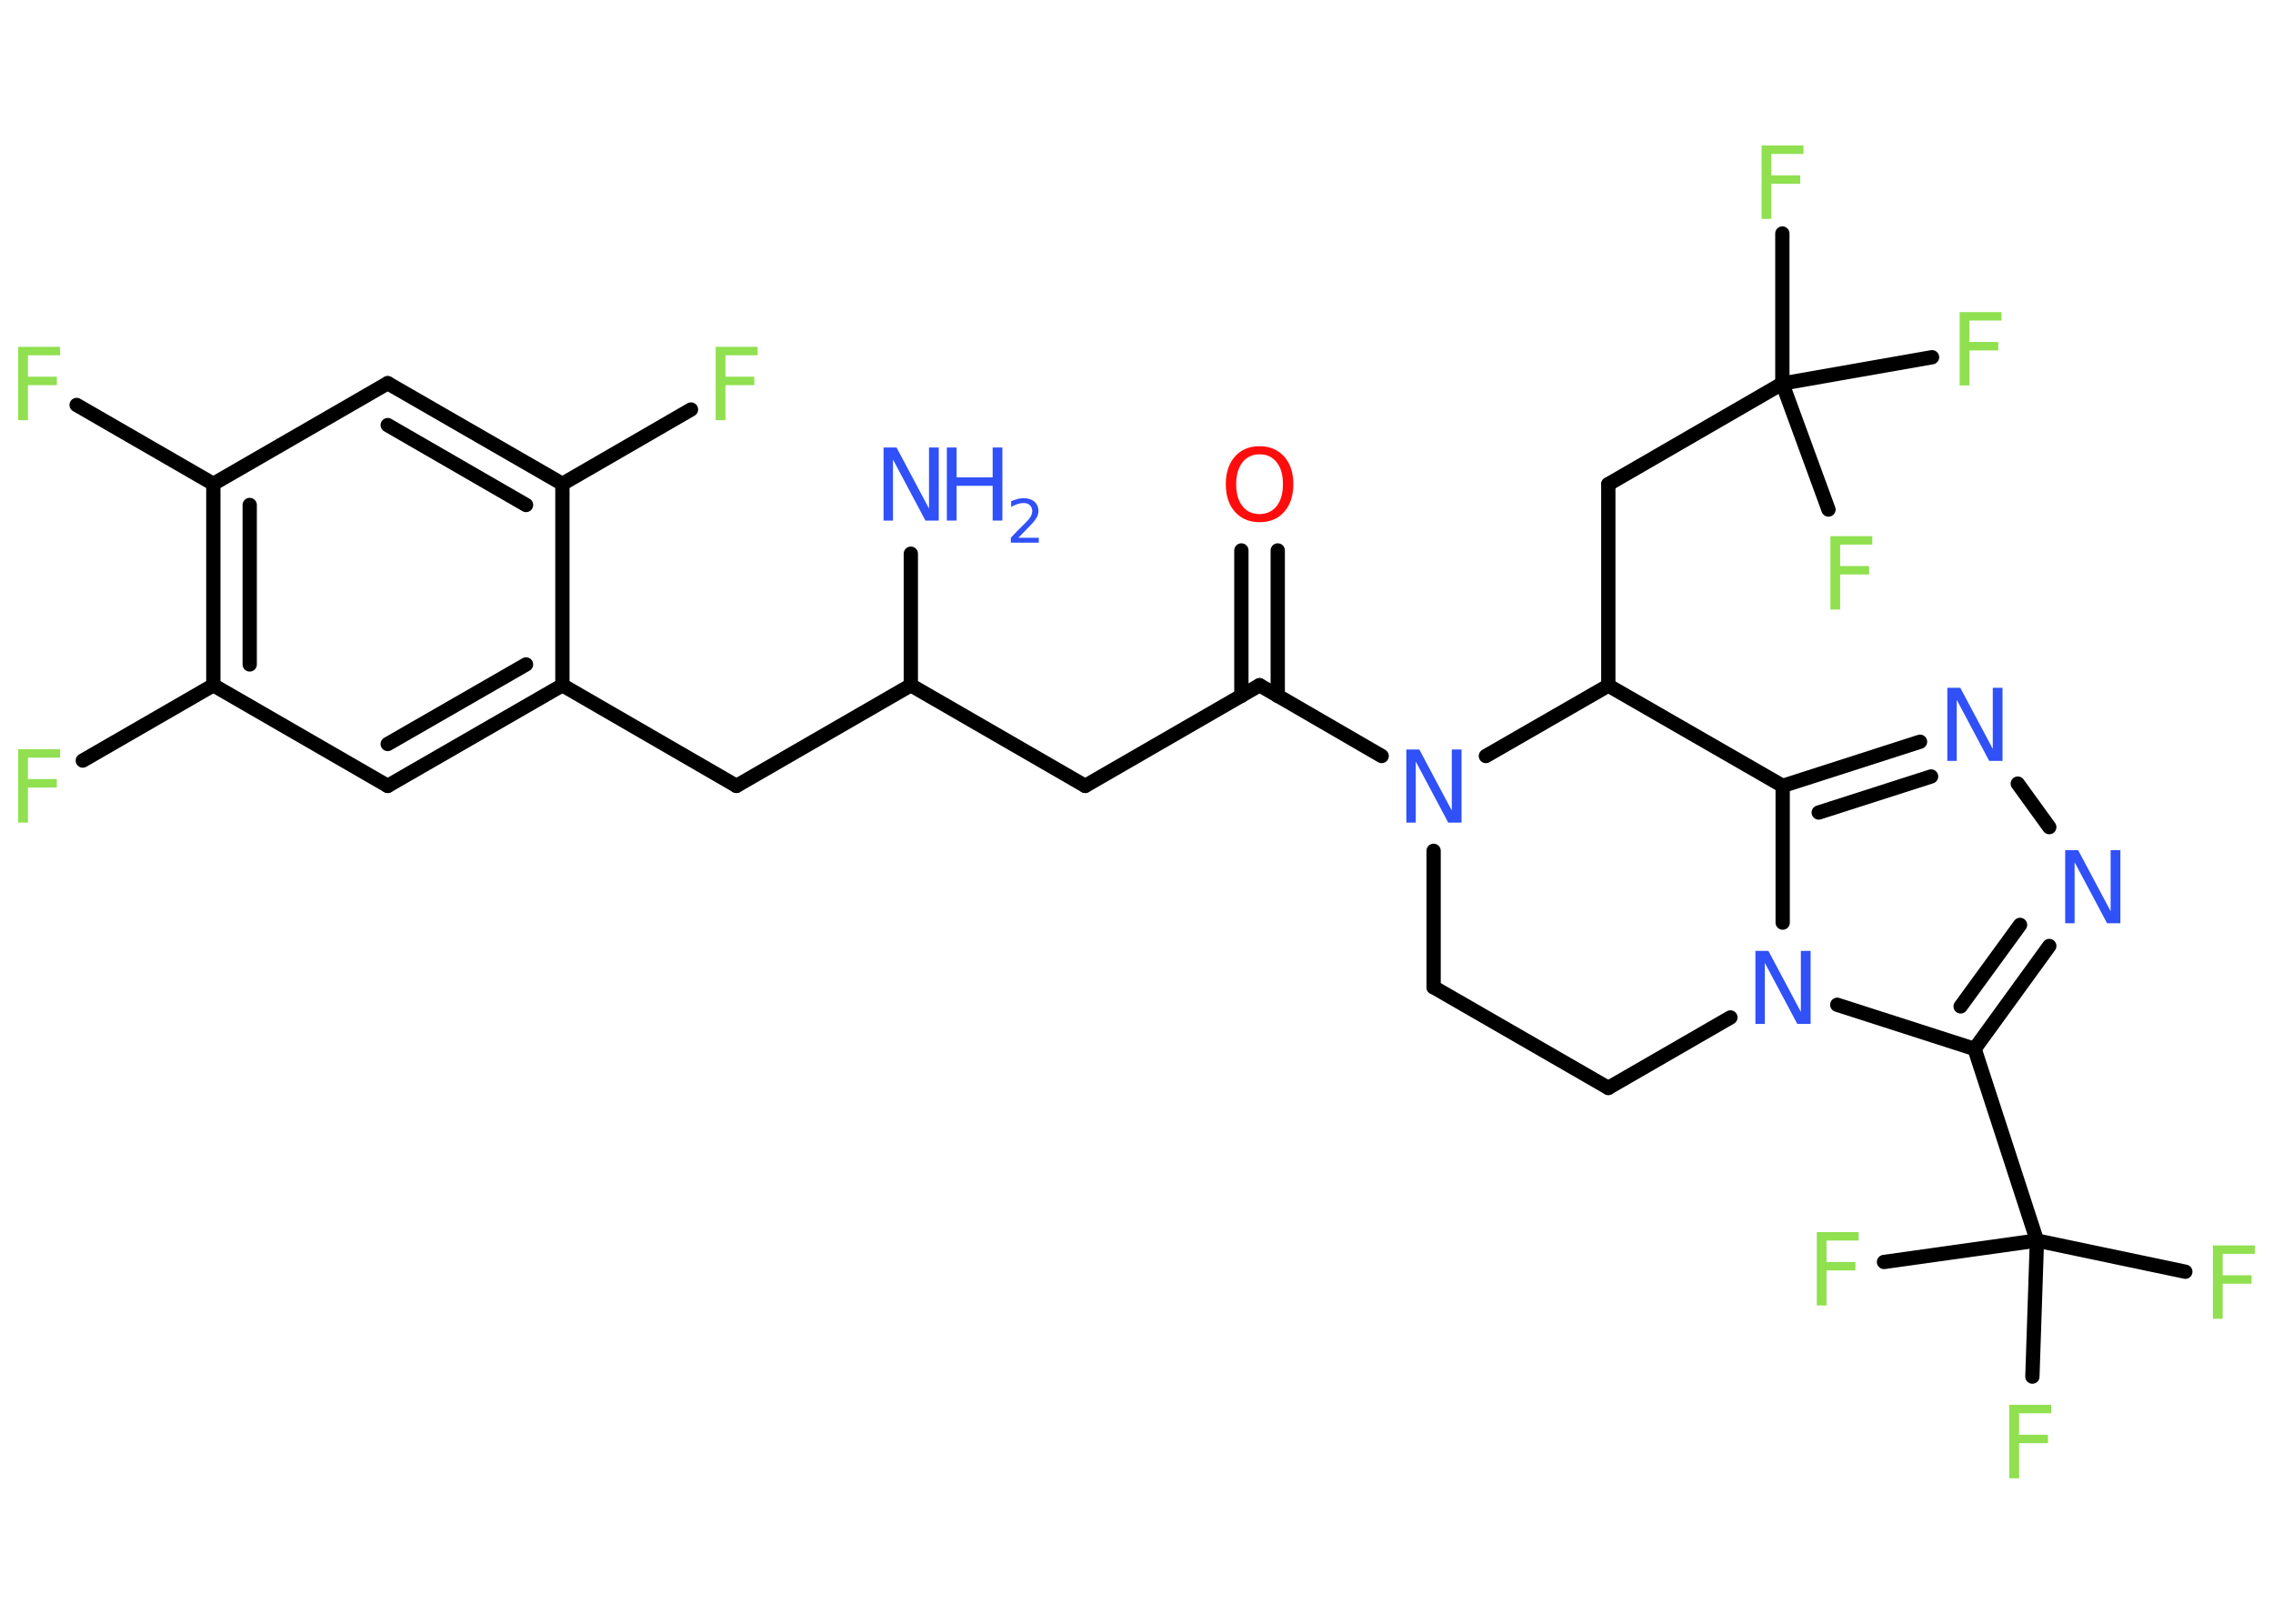 <?xml version='1.0' encoding='UTF-8'?>
<!DOCTYPE svg PUBLIC "-//W3C//DTD SVG 1.1//EN" "http://www.w3.org/Graphics/SVG/1.1/DTD/svg11.dtd">
<svg version='1.2' xmlns='http://www.w3.org/2000/svg' xmlns:xlink='http://www.w3.org/1999/xlink' width='70.0mm' height='50.0mm' viewBox='0 0 70.0 50.0'>
  <desc>Generated by the Chemistry Development Kit (http://github.com/cdk)</desc>
  <g stroke-linecap='round' stroke-linejoin='round' stroke='#000000' stroke-width='.44' fill='#90E050'>
    <rect x='.0' y='.0' width='70.0' height='50.0' fill='#FFFFFF' stroke='none'/>
    <g id='mol1' class='mol'>
      <line id='mol1bnd1' class='bond' x1='28.05' y1='17.05' x2='28.05' y2='21.1'/>
      <line id='mol1bnd2' class='bond' x1='28.05' y1='21.1' x2='33.42' y2='24.2'/>
      <line id='mol1bnd3' class='bond' x1='33.42' y1='24.2' x2='38.79' y2='21.1'/>
      <g id='mol1bnd4' class='bond'>
        <line x1='38.23' y1='21.43' x2='38.23' y2='16.95'/>
        <line x1='39.35' y1='21.43' x2='39.35' y2='16.95'/>
      </g>
      <line id='mol1bnd5' class='bond' x1='38.79' y1='21.1' x2='42.55' y2='23.28'/>
      <line id='mol1bnd6' class='bond' x1='44.15' y1='26.2' x2='44.15' y2='30.4'/>
      <line id='mol1bnd7' class='bond' x1='44.15' y1='30.4' x2='49.53' y2='33.5'/>
      <line id='mol1bnd8' class='bond' x1='49.53' y1='33.5' x2='53.29' y2='31.33'/>
      <line id='mol1bnd9' class='bond' x1='54.9' y1='28.41' x2='54.9' y2='24.2'/>
      <g id='mol1bnd10' class='bond'>
        <line x1='59.13' y1='22.84' x2='54.9' y2='24.2'/>
        <line x1='59.47' y1='23.91' x2='56.01' y2='25.02'/>
      </g>
      <line id='mol1bnd11' class='bond' x1='62.14' y1='24.13' x2='63.11' y2='25.47'/>
      <g id='mol1bnd12' class='bond'>
        <line x1='60.81' y1='32.3' x2='63.11' y2='29.13'/>
        <line x1='60.38' y1='30.99' x2='62.21' y2='28.48'/>
      </g>
      <line id='mol1bnd13' class='bond' x1='56.58' y1='30.94' x2='60.81' y2='32.3'/>
      <line id='mol1bnd14' class='bond' x1='60.81' y1='32.3' x2='62.73' y2='38.2'/>
      <line id='mol1bnd15' class='bond' x1='62.73' y1='38.2' x2='67.3' y2='39.16'/>
      <line id='mol1bnd16' class='bond' x1='62.73' y1='38.2' x2='58.02' y2='38.86'/>
      <line id='mol1bnd17' class='bond' x1='62.73' y1='38.2' x2='62.59' y2='42.39'/>
      <line id='mol1bnd18' class='bond' x1='54.9' y1='24.2' x2='49.53' y2='21.11'/>
      <line id='mol1bnd19' class='bond' x1='45.76' y1='23.28' x2='49.53' y2='21.11'/>
      <line id='mol1bnd20' class='bond' x1='49.53' y1='21.11' x2='49.53' y2='14.91'/>
      <line id='mol1bnd21' class='bond' x1='49.53' y1='14.91' x2='54.89' y2='11.81'/>
      <line id='mol1bnd22' class='bond' x1='54.89' y1='11.81' x2='54.89' y2='7.19'/>
      <line id='mol1bnd23' class='bond' x1='54.89' y1='11.81' x2='56.31' y2='15.69'/>
      <line id='mol1bnd24' class='bond' x1='54.89' y1='11.81' x2='59.5' y2='11.0'/>
      <line id='mol1bnd25' class='bond' x1='28.05' y1='21.1' x2='22.68' y2='24.2'/>
      <line id='mol1bnd26' class='bond' x1='22.68' y1='24.2' x2='17.32' y2='21.1'/>
      <g id='mol1bnd27' class='bond'>
        <line x1='11.94' y1='24.2' x2='17.32' y2='21.1'/>
        <line x1='11.94' y1='22.91' x2='16.2' y2='20.46'/>
      </g>
      <line id='mol1bnd28' class='bond' x1='11.94' y1='24.2' x2='6.57' y2='21.1'/>
      <line id='mol1bnd29' class='bond' x1='6.57' y1='21.1' x2='2.55' y2='23.42'/>
      <g id='mol1bnd30' class='bond'>
        <line x1='6.57' y1='14.9' x2='6.57' y2='21.1'/>
        <line x1='7.69' y1='15.55' x2='7.69' y2='20.46'/>
      </g>
      <line id='mol1bnd31' class='bond' x1='6.57' y1='14.9' x2='2.36' y2='12.47'/>
      <line id='mol1bnd32' class='bond' x1='6.57' y1='14.9' x2='11.94' y2='11.8'/>
      <g id='mol1bnd33' class='bond'>
        <line x1='17.32' y1='14.9' x2='11.94' y2='11.8'/>
        <line x1='16.2' y1='15.55' x2='11.94' y2='13.09'/>
      </g>
      <line id='mol1bnd34' class='bond' x1='17.32' y1='21.1' x2='17.32' y2='14.9'/>
      <line id='mol1bnd35' class='bond' x1='17.32' y1='14.9' x2='21.28' y2='12.61'/>
      <g id='mol1atm1' class='atom'>
        <path d='M27.2 13.78h.41l1.0 1.88v-1.88h.3v2.25h-.41l-1.0 -1.88v1.88h-.29v-2.25z' stroke='none' fill='#3050F8'/>
        <path d='M29.16 13.78h.3v.92h1.11v-.92h.3v2.25h-.3v-1.07h-1.11v1.07h-.3v-2.25z' stroke='none' fill='#3050F8'/>
        <path d='M31.35 16.56h.64v.15h-.86v-.15q.1 -.11 .28 -.29q.18 -.18 .23 -.23q.09 -.1 .12 -.17q.03 -.07 .03 -.13q.0 -.11 -.07 -.18q-.07 -.07 -.2 -.07q-.09 .0 -.18 .03q-.09 .03 -.2 .09v-.18q.11 -.04 .21 -.07q.1 -.02 .17 -.02q.21 .0 .34 .11q.12 .11 .12 .28q.0 .08 -.03 .16q-.03 .07 -.11 .17q-.02 .03 -.14 .15q-.12 .13 -.34 .35z' stroke='none' fill='#3050F8'/>
      </g>
      <path id='mol1atm5' class='atom' d='M38.79 13.99q-.33 .0 -.53 .25q-.19 .25 -.19 .67q.0 .43 .19 .67q.19 .25 .53 .25q.33 .0 .53 -.25q.19 -.25 .19 -.67q.0 -.43 -.19 -.67q-.19 -.25 -.53 -.25zM38.79 13.74q.47 .0 .76 .32q.28 .32 .28 .85q.0 .53 -.28 .85q-.28 .32 -.76 .32q-.47 .0 -.76 -.32q-.28 -.32 -.28 -.85q.0 -.53 .28 -.85q.28 -.32 .76 -.32z' stroke='none' fill='#FF0D0D'/>
      <path id='mol1atm6' class='atom' d='M43.3 23.08h.41l1.0 1.88v-1.88h.3v2.25h-.41l-1.0 -1.88v1.88h-.29v-2.25z' stroke='none' fill='#3050F8'/>
      <path id='mol1atm9' class='atom' d='M54.05 29.28h.41l1.0 1.88v-1.88h.3v2.25h-.41l-1.0 -1.88v1.88h-.29v-2.25z' stroke='none' fill='#3050F8'/>
      <path id='mol1atm11' class='atom' d='M59.96 21.18h.41l1.0 1.88v-1.88h.3v2.25h-.41l-1.0 -1.88v1.88h-.29v-2.25z' stroke='none' fill='#3050F8'/>
      <path id='mol1atm12' class='atom' d='M63.59 26.18h.41l1.0 1.88v-1.88h.3v2.25h-.41l-1.0 -1.88v1.88h-.29v-2.25z' stroke='none' fill='#3050F8'/>
      <path id='mol1atm15' class='atom' d='M68.15 38.35h1.29v.26h-.99v.66h.89v.26h-.89v1.08h-.3v-2.25z' stroke='none'/>
      <path id='mol1atm16' class='atom' d='M55.95 37.94h1.29v.26h-.99v.66h.89v.26h-.89v1.08h-.3v-2.25z' stroke='none'/>
      <path id='mol1atm17' class='atom' d='M61.88 43.26h1.29v.26h-.99v.66h.89v.26h-.89v1.08h-.3v-2.25z' stroke='none'/>
      <path id='mol1atm21' class='atom' d='M54.25 4.48h1.29v.26h-.99v.66h.89v.26h-.89v1.08h-.3v-2.25z' stroke='none'/>
      <path id='mol1atm22' class='atom' d='M56.37 16.51h1.29v.26h-.99v.66h.89v.26h-.89v1.08h-.3v-2.25z' stroke='none'/>
      <path id='mol1atm23' class='atom' d='M60.35 9.61h1.29v.26h-.99v.66h.89v.26h-.89v1.08h-.3v-2.25z' stroke='none'/>
      <path id='mol1atm28' class='atom' d='M.56 23.07h1.29v.26h-.99v.66h.89v.26h-.89v1.08h-.3v-2.25z' stroke='none'/>
      <path id='mol1atm30' class='atom' d='M.56 10.68h1.29v.26h-.99v.66h.89v.26h-.89v1.08h-.3v-2.25z' stroke='none'/>
      <path id='mol1atm33' class='atom' d='M22.04 10.68h1.29v.26h-.99v.66h.89v.26h-.89v1.08h-.3v-2.25z' stroke='none'/>
    </g>
  </g>
</svg>
